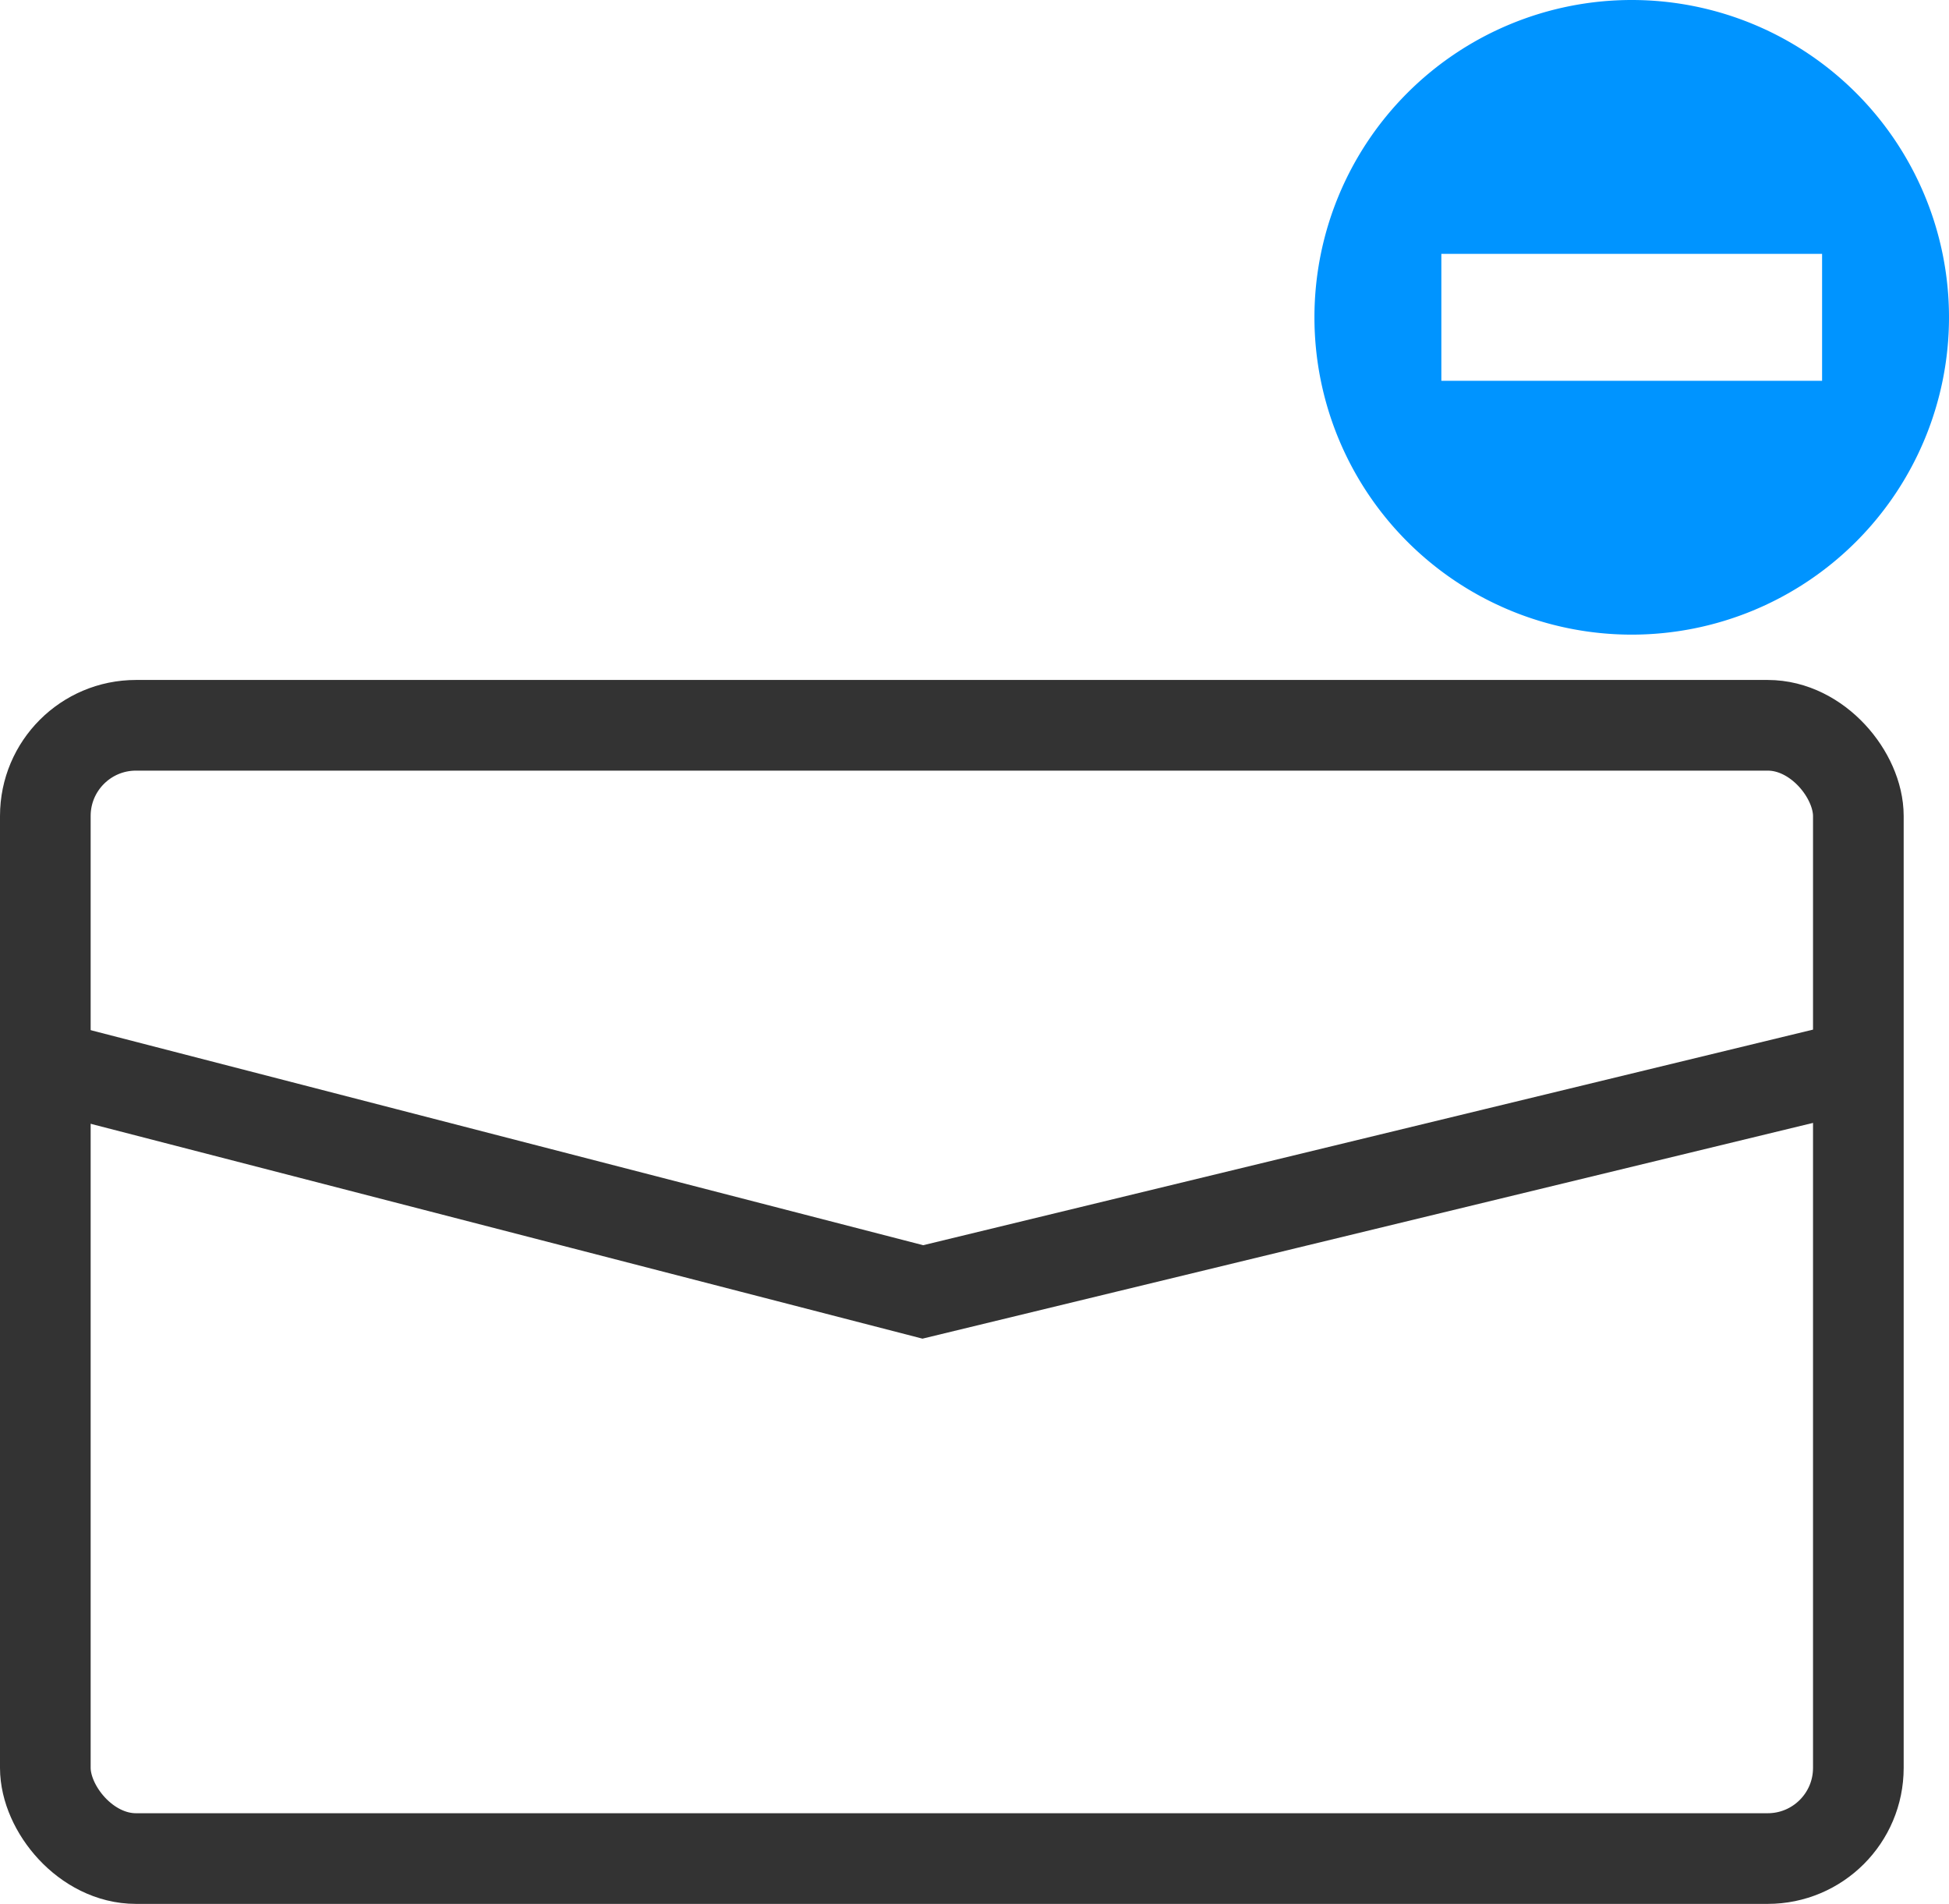 <?xml version="1.0" encoding="utf-8"?><svg xmlns="http://www.w3.org/2000/svg" viewBox="0 0 21.5 21" width="21.5" height="21"><rect x=".5" y="8" width="20" height="12.5" rx="1" stroke="#333" fill="none"/><path d="M.5,11.75l9.68,2.5,10.32-2.5" stroke="#333" fill="none"/><path d="M18,7a3.5,3.5,0,1,0-3.5-3.5A3.5,3.5,0,0,0,18,7Zm2.1-4.2H15.9V4.2h4.2Z" fill="#0094ff" fill-rule="evenodd"/></svg>
